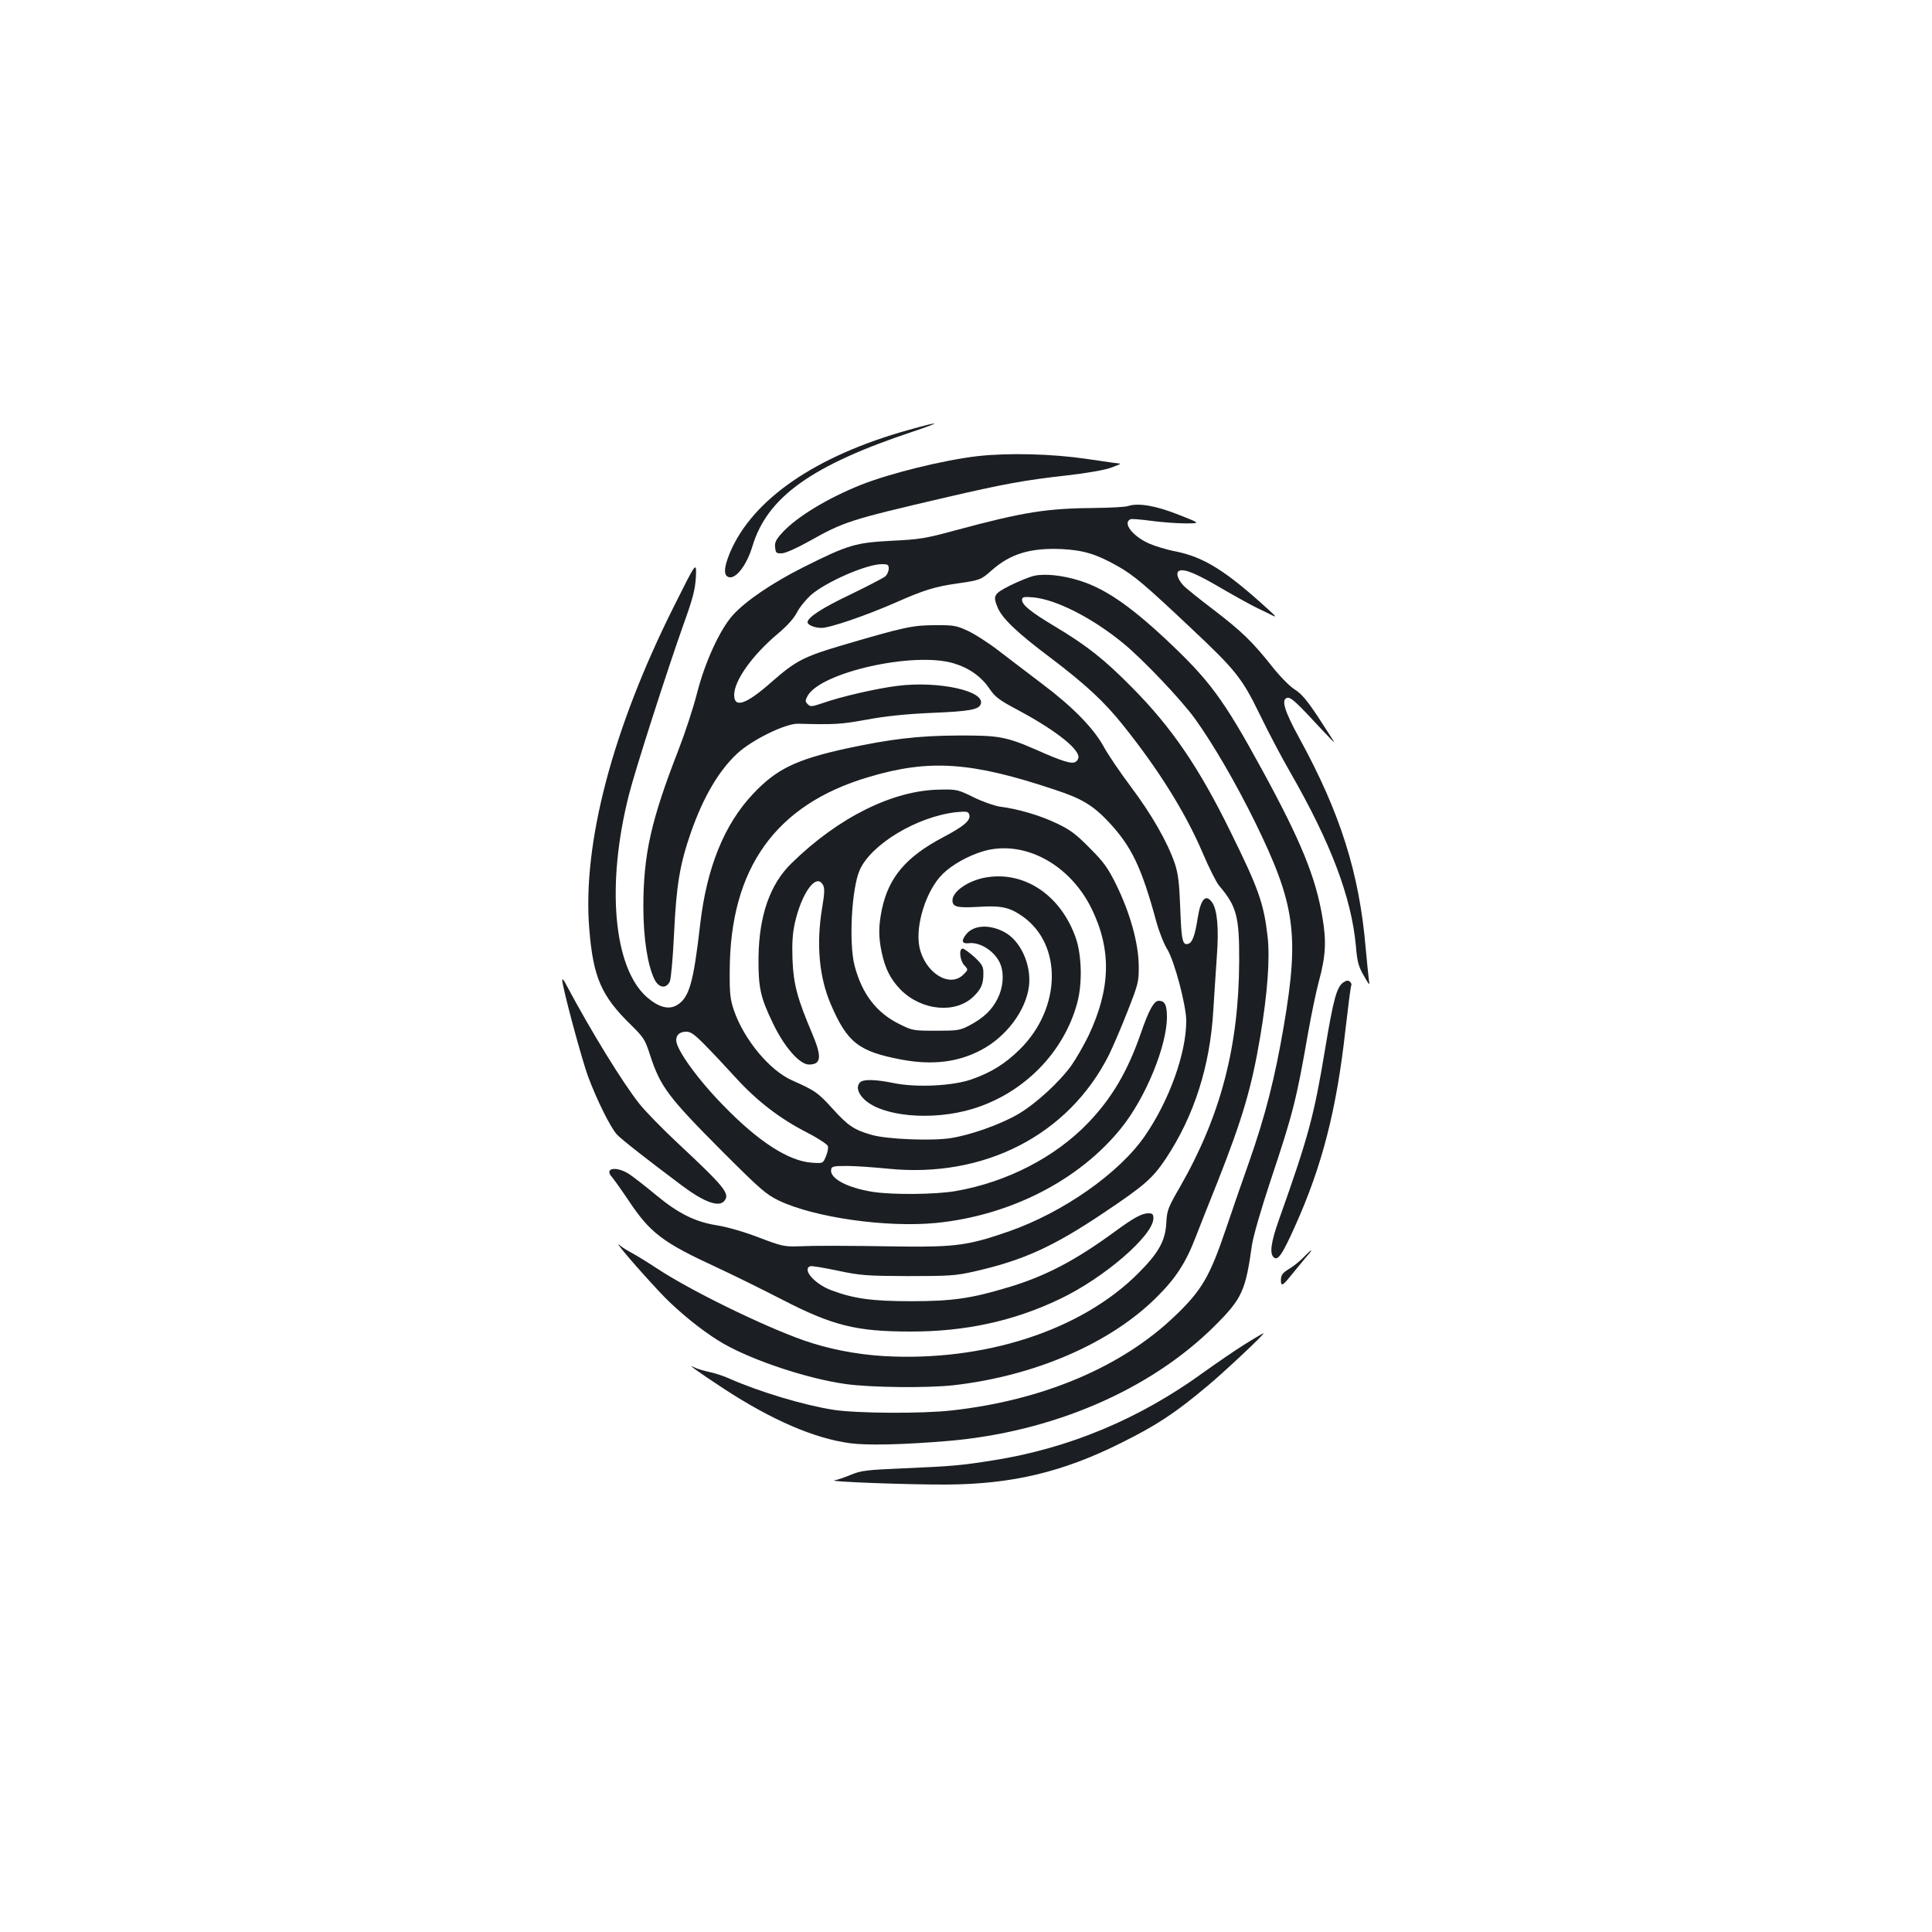 <?xml version="1.0" standalone="no"?>
<!DOCTYPE svg PUBLIC "-//W3C//DTD SVG 20010904//EN"
 "http://www.w3.org/TR/2001/REC-SVG-20010904/DTD/svg10.dtd">
<svg version="1.0" xmlns="http://www.w3.org/2000/svg"
 width="1000pt" height="1000pt" viewBox="0 0 1000 1000"
 preserveAspectRatio="xMidYMid meet">
<g transform="translate(0,1000) scale(0.1,-0.1)"
fill="#1b1f23" stroke="none">
<path d="M4704 7775 c-482 -134 -809 -359 -926 -636 -33 -80 -34 -122 -2 -127
37 -5 90 66 119 162 77 254 307 418 830 592 155 52 146 56 -21 9z"/>
<path d="M5060 7639 c-174 -20 -451 -88 -605 -149 -172 -69 -329 -164 -405
-246 -33 -36 -41 -51 -38 -77 3 -29 6 -32 35 -31 19 1 78 27 140 62 182 102
209 111 703 226 300 70 414 91 630 115 105 12 197 28 230 40 30 11 52 20 48
21 -3 0 -82 11 -175 25 -178 26 -404 32 -563 14z"/>
<path d="M5840 7381 c-14 -5 -86 -9 -160 -10 -265 -2 -378 -20 -735 -116 -154
-42 -185 -47 -330 -54 -188 -10 -225 -21 -455 -136 -163 -82 -300 -175 -367
-249 -67 -75 -145 -244 -186 -407 -19 -74 -62 -205 -95 -290 -142 -364 -182
-541 -182 -814 0 -160 22 -301 57 -373 22 -46 61 -52 80 -12 6 14 16 120 22
250 12 251 30 357 87 521 63 180 142 317 238 407 75 71 250 157 316 156 194
-5 223 -3 355 21 97 18 200 29 335 35 197 8 246 17 256 45 27 68 -218 122
-431 95 -106 -13 -294 -56 -389 -90 -54 -18 -62 -19 -75 -5 -14 14 -14 18 -1
43 69 123 550 230 755 169 81 -24 144 -69 186 -131 30 -44 50 -59 142 -108
184 -98 310 -193 319 -242 2 -10 -5 -23 -14 -29 -20 -13 -67 1 -204 62 -156
68 -195 75 -404 74 -210 -1 -350 -18 -583 -68 -258 -57 -359 -106 -480 -235
-148 -157 -239 -380 -273 -675 -35 -305 -57 -380 -121 -418 -43 -25 -95 -10
-155 42 -173 153 -211 581 -93 1046 32 128 199 647 280 875 53 147 63 188 67
255 3 80 3 80 -113 -152 -319 -636 -475 -1231 -439 -1670 20 -251 62 -348 216
-498 66 -65 73 -76 98 -154 54 -166 94 -219 375 -501 196 -196 226 -222 292
-254 184 -88 558 -141 814 -116 384 38 743 222 959 492 126 156 236 425 236
574 0 62 -11 84 -42 84 -25 0 -51 -46 -93 -168 -68 -196 -148 -333 -271 -462
-172 -180 -423 -309 -688 -355 -104 -18 -326 -20 -429 -4 -132 21 -224 70
-215 116 3 16 13 18 83 18 44 0 139 -7 210 -14 499 -51 936 174 1145 589 20
41 64 143 96 225 57 146 59 153 58 240 -2 116 -45 270 -116 415 -44 89 -65
118 -138 191 -70 71 -100 94 -170 127 -85 41 -200 75 -295 87 -27 4 -88 25
-135 48 -81 40 -88 42 -175 40 -243 -3 -526 -144 -768 -381 -112 -109 -168
-271 -171 -487 -1 -157 9 -206 75 -342 58 -122 138 -213 186 -213 64 0 68 39
17 160 -77 181 -97 256 -102 382 -3 86 0 135 12 190 36 159 112 262 146 197 9
-16 8 -43 -4 -114 -32 -189 -17 -362 45 -505 85 -197 144 -243 368 -285 158
-29 290 -13 409 50 130 68 232 204 248 331 13 111 -44 237 -130 281 -77 40
-158 35 -196 -14 -26 -33 -21 -49 14 -45 61 8 141 -46 165 -111 19 -50 13
-119 -15 -175 -29 -59 -73 -101 -147 -140 -48 -25 -60 -27 -172 -27 -117 0
-123 1 -189 34 -119 58 -195 157 -233 304 -30 118 -15 399 27 494 59 133 296
276 498 299 52 5 63 4 68 -10 12 -30 -23 -61 -137 -121 -189 -100 -279 -206
-314 -370 -18 -87 -19 -142 -1 -226 18 -85 47 -140 99 -193 109 -108 283 -124
376 -34 40 39 51 65 51 120 0 36 -6 46 -47 85 -26 23 -53 43 -60 43 -21 0 -15
-61 8 -86 21 -23 21 -23 -4 -48 -72 -72 -200 9 -228 142 -23 111 35 295 121
379 49 48 132 94 209 117 209 61 447 -65 561 -297 104 -213 99 -413 -15 -656
-25 -51 -65 -121 -89 -155 -63 -88 -189 -203 -280 -255 -93 -53 -243 -106
-346 -122 -97 -15 -325 -6 -405 16 -93 26 -125 47 -206 137 -77 84 -88 92
-209 146 -116 51 -249 211 -301 362 -19 56 -23 85 -22 205 2 532 238 861 719
1003 315 94 532 79 965 -66 138 -45 197 -81 278 -167 118 -127 169 -232 246
-515 14 -52 40 -117 57 -144 37 -60 98 -291 98 -370 0 -168 -88 -412 -213
-594 -133 -194 -425 -398 -706 -496 -204 -71 -275 -81 -551 -78 -317 5 -448 5
-540 1 -69 -2 -85 1 -200 45 -75 29 -161 54 -215 63 -116 18 -203 61 -320 158
-49 41 -110 88 -134 105 -68 46 -138 36 -93 -13 10 -12 48 -65 83 -117 114
-172 177 -220 461 -351 84 -39 234 -113 333 -164 263 -136 386 -167 665 -167
284 -1 537 54 775 168 230 109 485 330 485 418 0 21 -5 26 -25 26 -35 0 -75
-22 -175 -95 -205 -150 -360 -231 -551 -288 -192 -58 -290 -72 -504 -72 -201
0 -296 13 -413 57 -85 32 -151 107 -109 124 8 3 72 -8 143 -23 120 -25 146
-27 364 -28 210 0 246 2 339 23 253 57 409 127 670 302 218 146 256 180 326
284 145 219 228 476 245 766 6 91 14 221 19 290 10 136 1 228 -23 266 -34 51
-61 23 -77 -79 -13 -85 -27 -124 -46 -131 -32 -13 -38 14 -44 182 -5 135 -11
179 -28 232 -38 111 -119 253 -227 397 -57 76 -120 169 -141 208 -52 95 -160
206 -317 324 -72 55 -174 132 -227 173 -53 41 -125 87 -160 103 -58 27 -74 30
-169 29 -115 0 -158 -9 -481 -104 -197 -58 -241 -81 -362 -187 -134 -119 -197
-141 -197 -70 0 74 94 206 225 316 50 42 84 80 100 111 13 26 46 66 72 90 78
68 288 160 368 160 30 0 35 -3 35 -23 0 -13 -8 -31 -17 -40 -10 -8 -92 -51
-183 -95 -147 -70 -220 -118 -220 -143 0 -14 37 -29 72 -29 45 0 236 66 388
133 142 63 202 81 315 97 118 17 123 19 178 68 97 86 201 117 362 110 115 -6
180 -26 293 -90 81 -46 141 -97 369 -312 240 -225 272 -266 363 -453 43 -89
114 -224 158 -300 211 -367 317 -648 340 -899 7 -84 14 -107 41 -154 30 -53
32 -53 26 -20 -2 19 -10 91 -16 160 -33 391 -132 703 -344 1090 -78 142 -95
201 -62 208 19 4 46 -21 182 -168 38 -41 65 -68 60 -60 -4 8 -42 66 -82 128
-57 86 -86 121 -121 143 -26 16 -76 67 -115 116 -103 130 -158 184 -307 298
-74 56 -145 113 -156 126 -31 34 -39 68 -19 75 27 11 92 -17 224 -95 69 -40
149 -84 176 -97 28 -13 64 -31 80 -39 24 -12 19 -5 -20 30 -220 201 -333 271
-480 301 -44 8 -106 27 -138 41 -87 39 -139 109 -94 126 7 2 55 -2 107 -9 52
-7 131 -13 175 -13 80 0 80 0 -35 45 -118 47 -209 62 -260 45z m-2192 -2789
c37 -37 109 -114 160 -170 111 -122 229 -212 369 -284 57 -29 105 -61 108 -70
3 -9 -1 -33 -10 -53 -15 -37 -15 -37 -73 -33 -119 8 -275 108 -454 292 -134
136 -248 293 -248 342 0 28 19 44 53 44 22 0 43 -15 95 -68z"/>
<path d="M5354 7020 c-23 -5 -78 -27 -123 -49 -88 -45 -93 -53 -67 -116 24
-57 102 -131 270 -257 187 -142 281 -229 380 -353 185 -231 324 -455 412 -662
32 -75 70 -151 84 -167 91 -107 105 -160 104 -391 -2 -443 -96 -800 -305
-1166 -64 -110 -69 -125 -72 -187 -5 -95 -40 -157 -146 -263 -296 -296 -797
-458 -1318 -428 -144 9 -286 37 -412 81 -211 74 -591 260 -761 373 -52 34
-111 70 -130 80 -19 10 -44 25 -55 34 -19 15 -19 15 -5 -4 36 -49 203 -235
256 -285 94 -89 197 -168 281 -216 155 -88 436 -181 632 -208 129 -18 420 -21
556 -6 422 48 812 217 1051 455 100 99 152 179 204 315 18 47 68 173 111 280
131 332 178 493 222 755 38 226 51 407 38 518 -20 173 -47 248 -192 542 -164
334 -304 539 -509 746 -146 148 -235 218 -404 319 -120 72 -166 109 -166 135
0 15 8 17 58 13 119 -11 305 -106 464 -236 103 -84 302 -294 373 -392 96 -134
211 -332 311 -535 207 -423 230 -579 149 -1055 -46 -269 -95 -463 -180 -705
-37 -104 -91 -261 -120 -347 -83 -245 -125 -317 -262 -448 -274 -264 -682
-437 -1153 -490 -155 -18 -494 -16 -617 3 -153 24 -383 93 -539 162 -28 13
-75 28 -104 34 -28 6 -61 16 -73 22 -48 25 5 -14 151 -110 247 -161 466 -256
651 -281 88 -12 269 -8 501 11 546 45 1055 264 1390 599 138 138 157 178 190
415 7 47 46 182 95 330 117 350 135 421 195 765 17 96 42 217 56 269 36 132
40 208 19 332 -35 209 -111 395 -310 760 -204 374 -275 469 -507 686 -184 171
-311 257 -438 297 -88 28 -179 38 -236 26z"/>
<path d="M5107 5459 c-91 -14 -177 -72 -177 -119 0 -34 23 -40 131 -34 122 8
165 -2 233 -50 206 -146 199 -474 -14 -686 -77 -76 -149 -121 -252 -157 -97
-34 -286 -43 -402 -19 -93 19 -157 21 -174 4 -21 -21 -13 -55 20 -87 93 -91
355 -114 564 -50 264 81 471 292 540 549 27 101 23 247 -8 336 -77 219 -263
345 -461 313z"/>
<path d="M2910 4928 c0 -36 101 -412 135 -503 44 -118 114 -259 147 -296 21
-24 162 -134 341 -268 113 -84 188 -111 216 -77 31 37 2 72 -243 301 -77 72
-165 162 -196 201 -87 109 -253 380 -377 613 -12 25 -23 38 -23 29z"/>
<path d="M6953 4915 c-34 -24 -51 -85 -93 -337 -58 -352 -86 -457 -239 -888
-43 -120 -51 -180 -27 -199 21 -17 44 17 109 162 140 311 215 602 261 1017 14
121 27 224 30 229 3 5 0 14 -7 20 -10 8 -19 6 -34 -4z"/>
<path d="M6749 3494 c-18 -19 -50 -45 -69 -57 -42 -25 -50 -35 -50 -64 0 -33
10 -28 52 25 21 26 54 66 74 90 45 51 41 55 -7 6z"/>
<path d="M6443 3042 c-50 -31 -146 -97 -213 -145 -333 -242 -698 -394 -1091
-456 -165 -26 -207 -30 -461 -41 -195 -8 -223 -12 -275 -34 -32 -13 -69 -26
-83 -28 -45 -7 380 -23 580 -22 338 2 599 64 900 214 187 93 280 154 447 294
86 71 303 275 293 275 -3 0 -46 -25 -97 -57z"/>
</g>
</svg>
